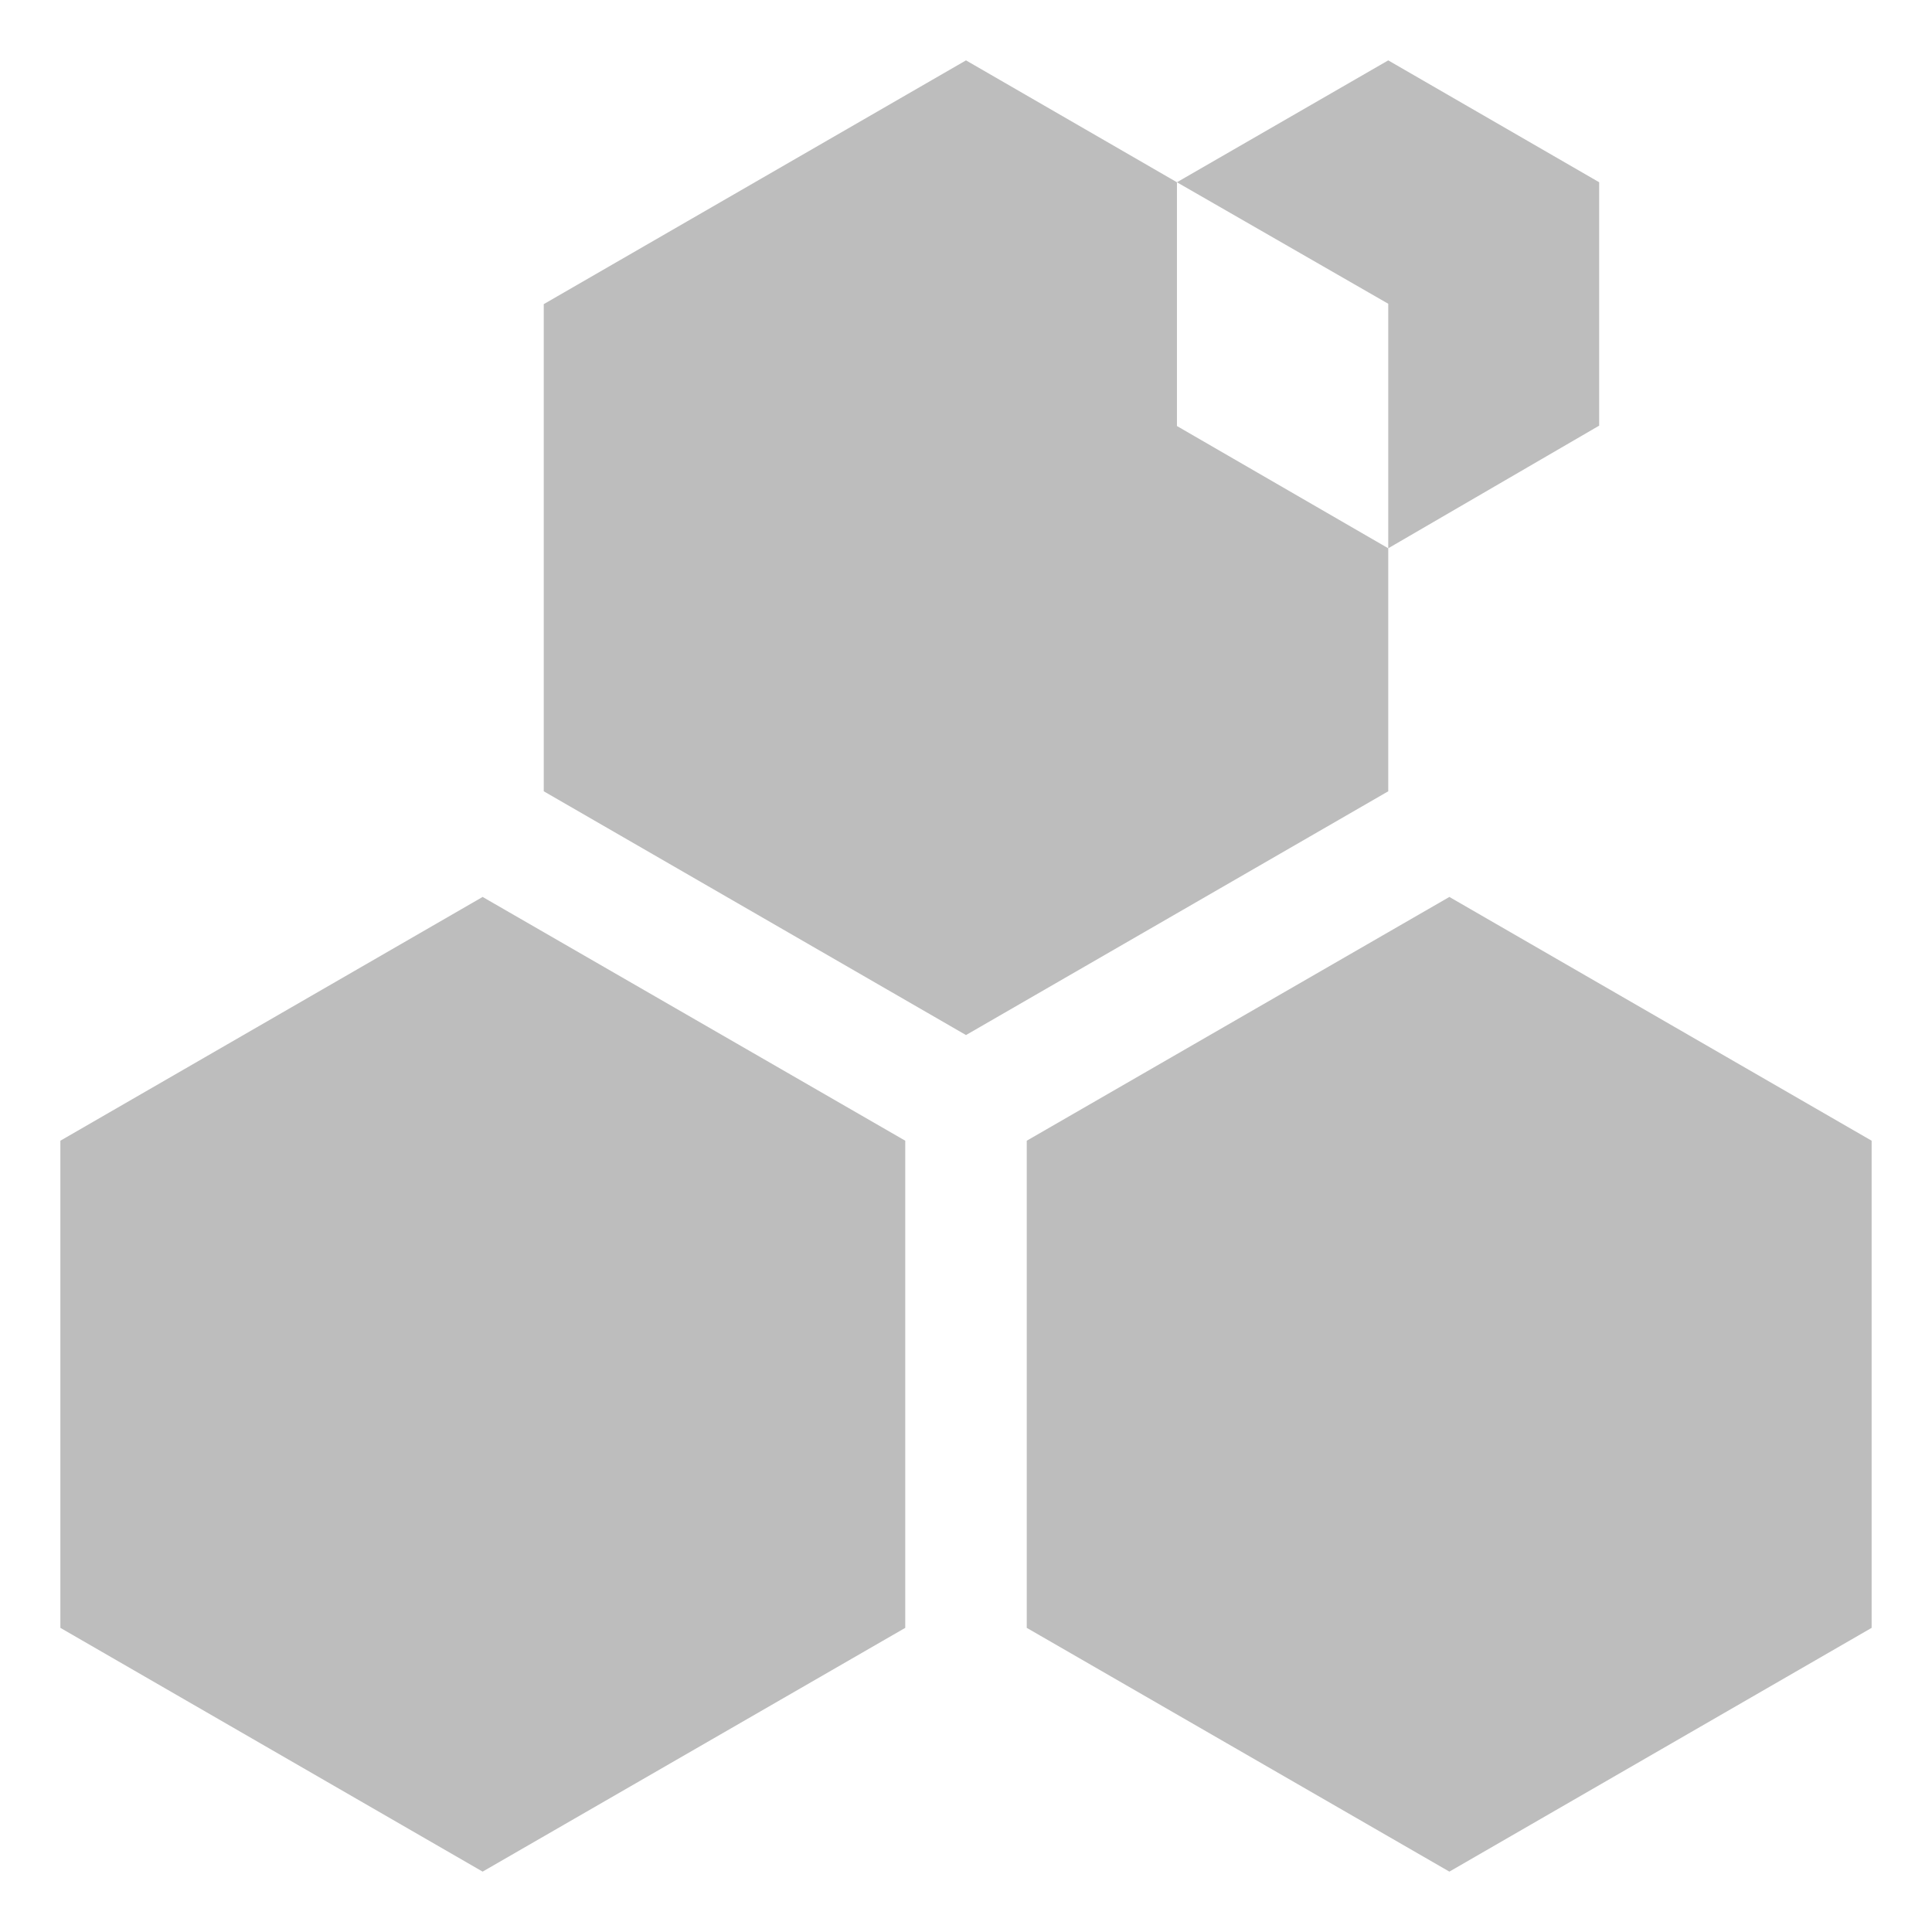 <?xml version="1.0" encoding="utf-8" ?>
<!-- Generator: Adobe Illustrator 27.2.0, SVG Export Plug-In . SVG Version: 6.00 Build 0)  -->
<svg
  version="1.1"
  id="swarm"
  xmlns="http://www.w3.org/2000/svg"
  xmlns:xlink="http://www.w3.org/1999/xlink"
  x="0px"
  y="0px"
  viewBox="0 0 512 512"
  enable-background="new 0 0 512 512"
  xml:space="preserve"
>
  <path
    id="_x32_"
    fill="#BDBDBD"
    d="M16,302.3v129.1L127.9,496l112-64.6V302.3l-112-64.6L16,302.3z M384.1,237.7l-112,64.6v129.1
  l112,64.6L496,431.4V302.3L384.1,237.7z M367.9,145.3l-56-32.4V48.3L256,16L144.1,80.6v129.1L256,274.3l111.9-64.6V145.3z
   M367.9,145.3l55.9-32.5V48.3L367.9,16l-56,32.3l56,32.2V145.3z"
  />
</svg>
